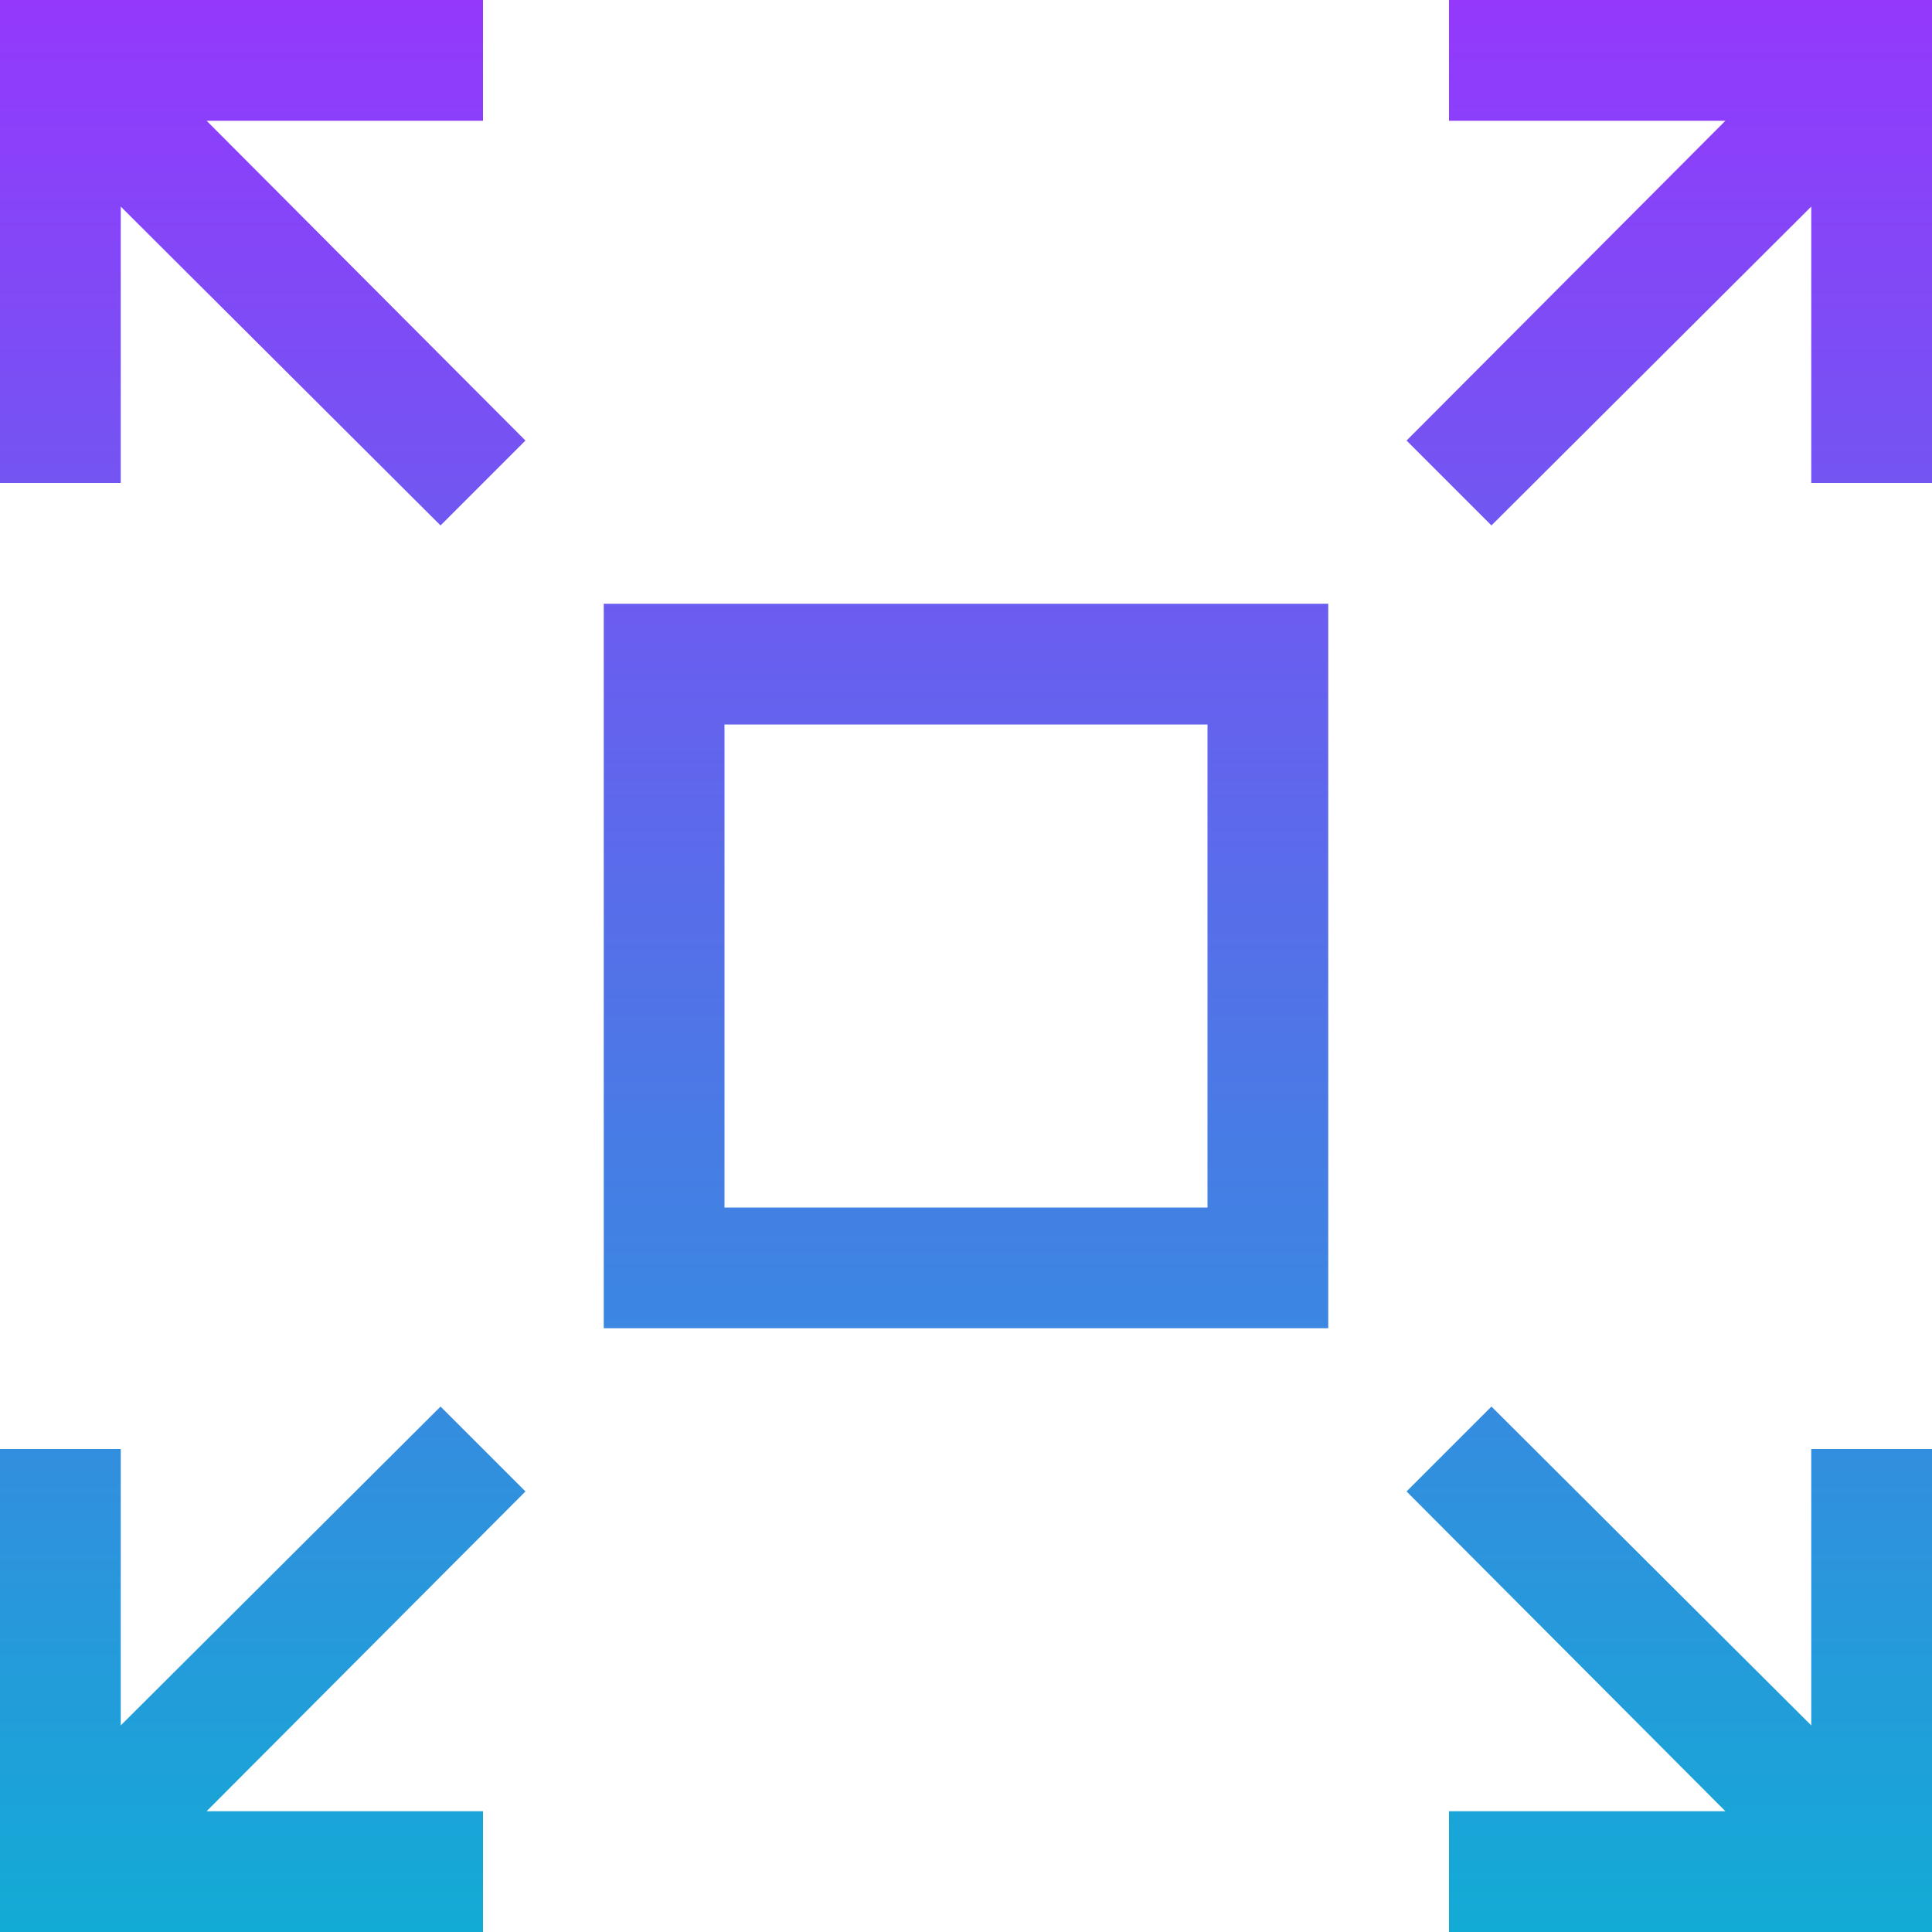 <svg width="100" height="100" viewBox="0 0 100 100" fill="none" xmlns="http://www.w3.org/2000/svg">
<g clip-path="url(#clip0_37_436)">
<path d="M25 6.25H10.693L27.197 22.803L22.803 27.197L6.25 10.693V25H0V0H25V6.25ZM75 0H100V25H93.75V10.693L77.197 27.197L72.803 22.803L89.307 6.25H75V0ZM22.803 72.803L27.197 77.197L10.693 93.75H25V100H0V75H6.25V89.307L22.803 72.803ZM93.75 89.307V75H100V100H75V93.75H89.307L72.803 77.197L77.197 72.803L93.75 89.307ZM31.25 68.75V31.25H68.75V68.75H31.25ZM37.5 37.5V62.5H62.5V37.5H37.5Z" fill="url(#paint0_linear_37_436)"/>
</g>
<defs>
<linearGradient id="paint0_linear_37_436" x1="50" y1="0" x2="50" y2="100" gradientUnits="userSpaceOnUse">
<stop stop-color="#9438FC"/>
<stop offset="1" stop-color="#12ABD5"/>
</linearGradient>
<clipPath id="clip0_37_436">
<rect width="100" height="100" fill="white"/>
</clipPath>
</defs>
</svg>
